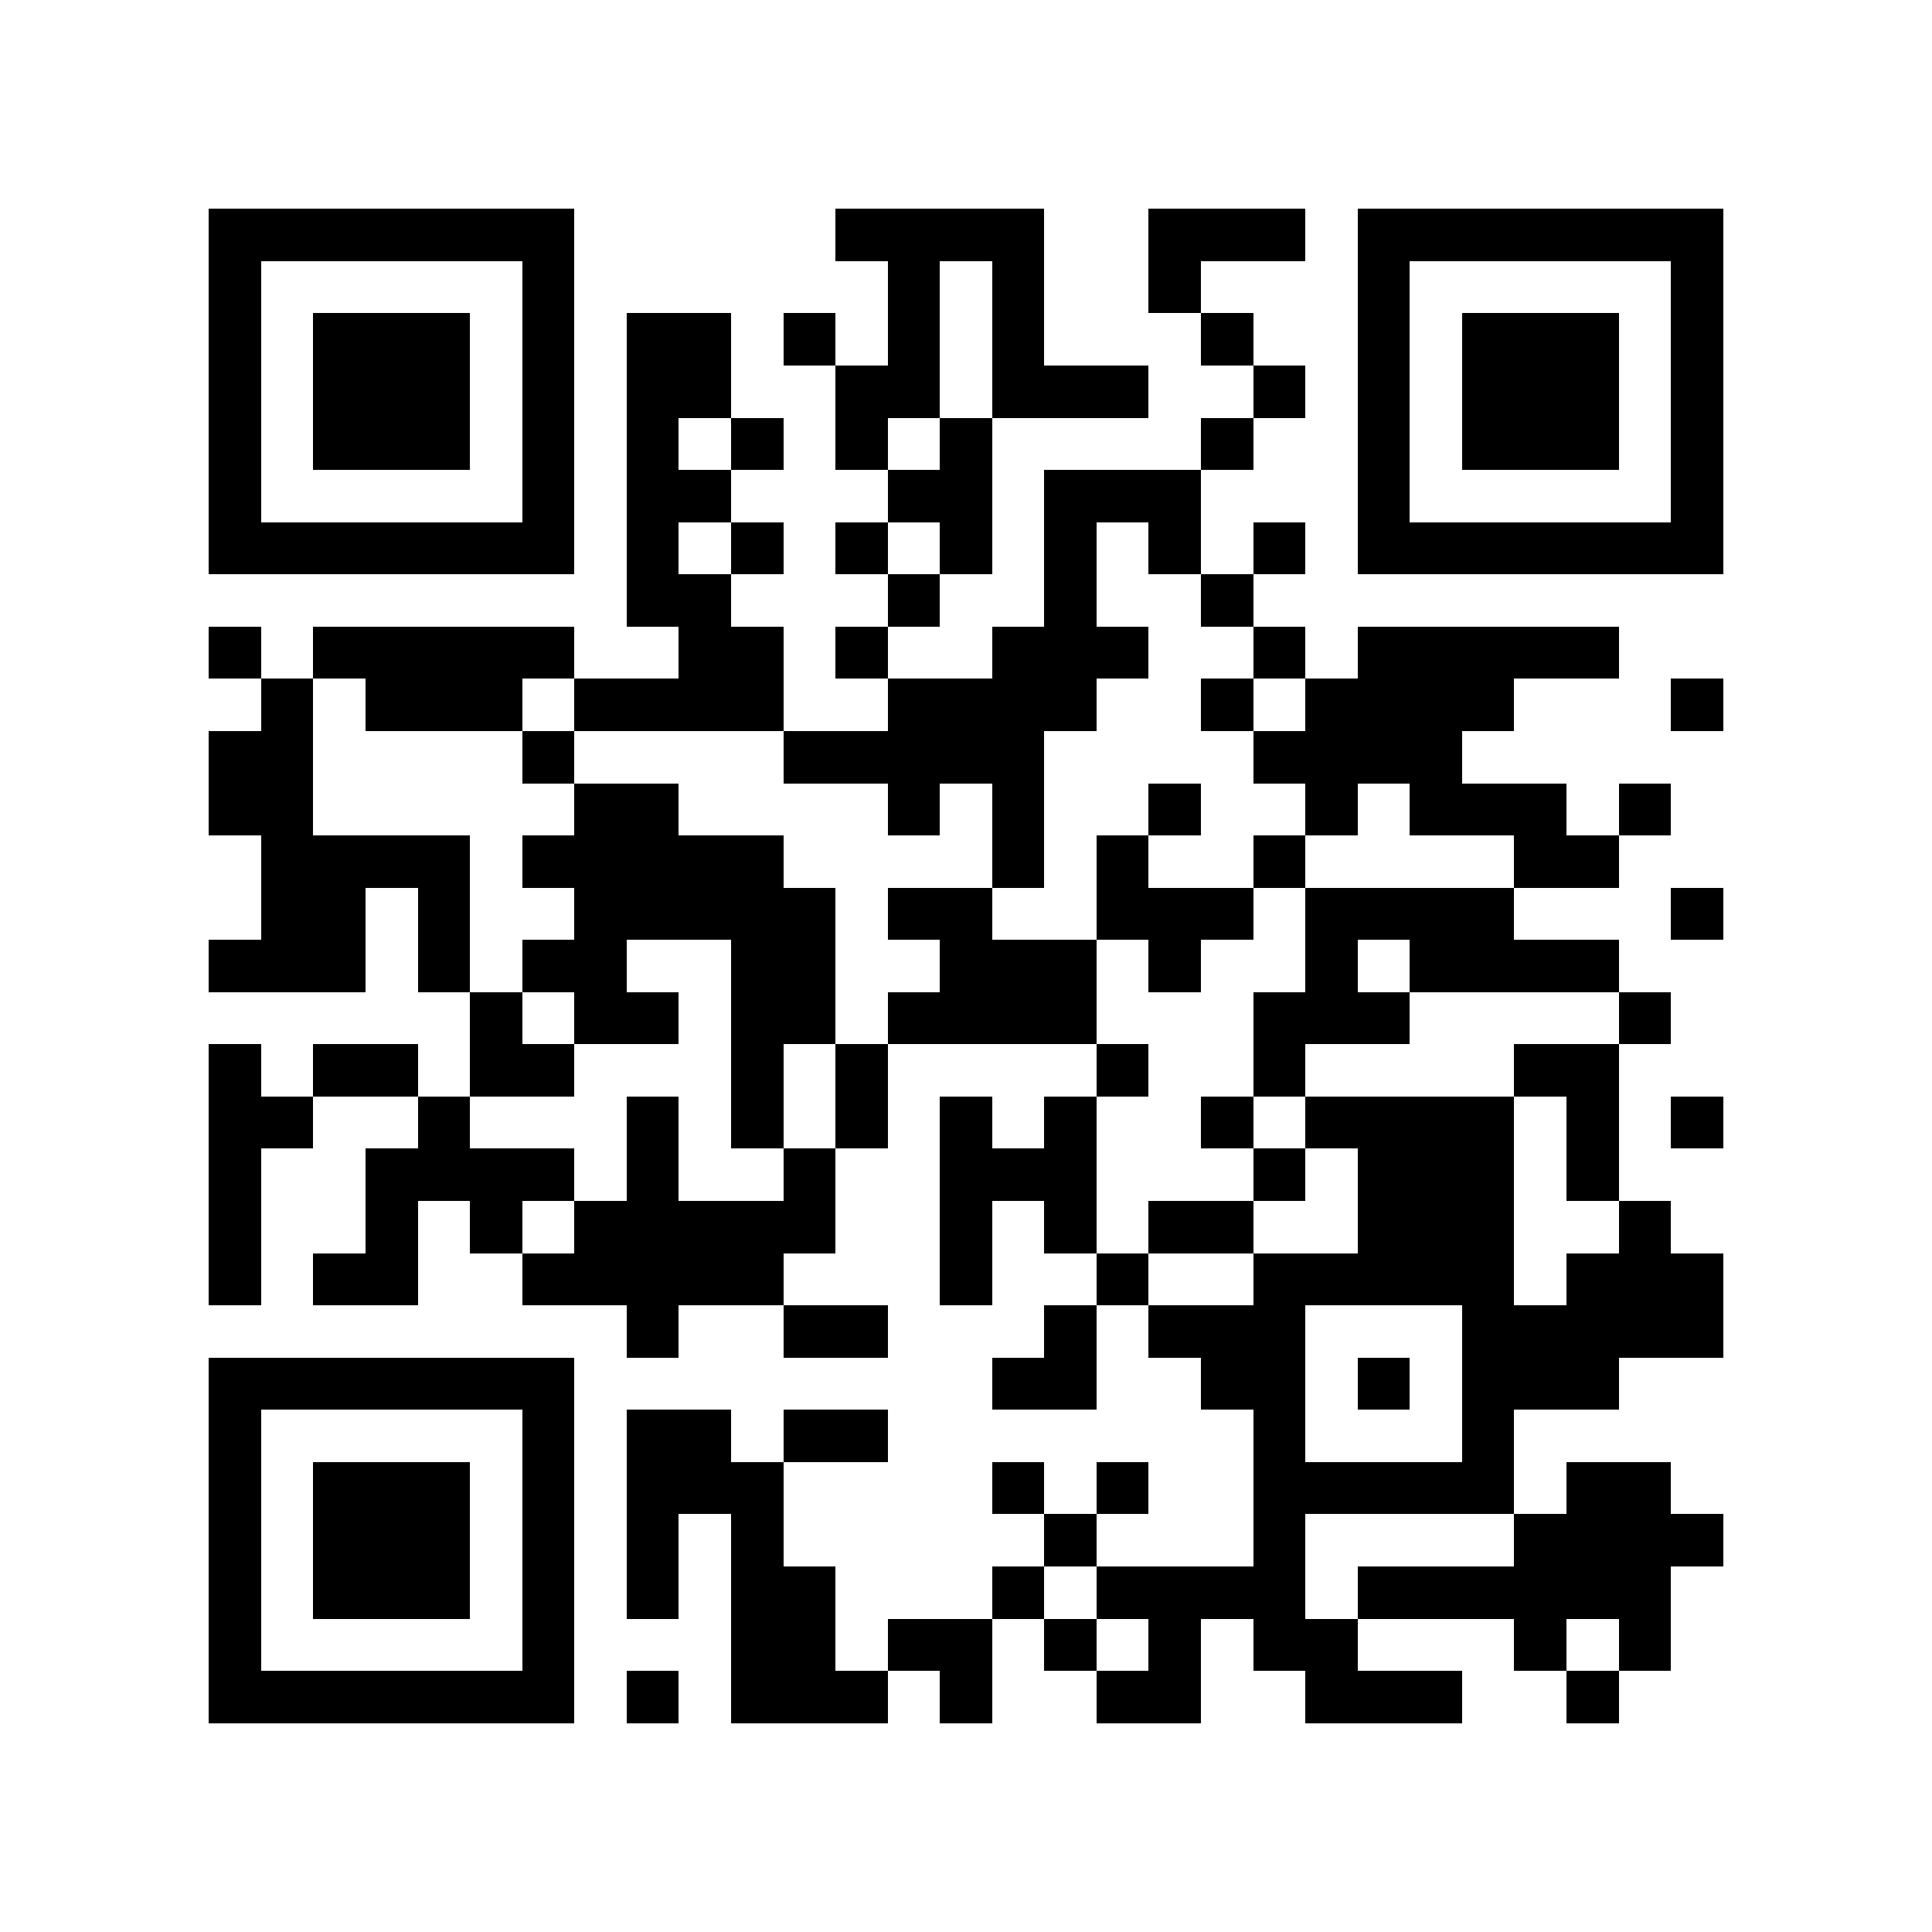 <?xml version="1.0" encoding="utf-8"?><!DOCTYPE svg PUBLIC "-//W3C//DTD SVG 1.1//EN" "http://www.w3.org/Graphics/SVG/1.1/DTD/svg11.dtd"><svg xmlns="http://www.w3.org/2000/svg" viewBox="0 0 37 37" shape-rendering="crispEdges"><path fill="#ffffff" d="M0 0h37v37H0z"/><path stroke="#000000" d="M4 4.5h7m5 0h4m2 0h3m1 0h7M4 5.5h1m5 0h1m6 0h1m1 0h1m2 0h1m3 0h1m5 0h1M4 6.5h1m1 0h3m1 0h1m1 0h2m1 0h1m1 0h1m1 0h1m3 0h1m2 0h1m1 0h3m1 0h1M4 7.5h1m1 0h3m1 0h1m1 0h2m2 0h2m1 0h3m2 0h1m1 0h1m1 0h3m1 0h1M4 8.5h1m1 0h3m1 0h1m1 0h1m1 0h1m1 0h1m1 0h1m4 0h1m2 0h1m1 0h3m1 0h1M4 9.5h1m5 0h1m1 0h2m3 0h2m1 0h3m3 0h1m5 0h1M4 10.5h7m1 0h1m1 0h1m1 0h1m1 0h1m1 0h1m1 0h1m1 0h1m1 0h7M12 11.5h2m3 0h1m2 0h1m2 0h1M4 12.5h1m1 0h5m2 0h2m1 0h1m2 0h3m2 0h1m1 0h5M5 13.5h1m1 0h3m1 0h4m2 0h4m2 0h1m1 0h4m3 0h1M4 14.5h2m4 0h1m4 0h5m4 0h4M4 15.5h2m5 0h2m4 0h1m1 0h1m2 0h1m2 0h1m1 0h3m1 0h1M5 16.5h4m1 0h5m4 0h1m1 0h1m2 0h1m4 0h2M5 17.5h2m1 0h1m2 0h5m1 0h2m2 0h3m1 0h4m3 0h1M4 18.5h3m1 0h1m1 0h2m2 0h2m2 0h3m1 0h1m2 0h1m1 0h4M9 19.5h1m1 0h2m1 0h2m1 0h4m3 0h3m4 0h1M4 20.5h1m1 0h2m1 0h2m3 0h1m1 0h1m4 0h1m2 0h1m4 0h2M4 21.5h2m2 0h1m3 0h1m1 0h1m1 0h1m1 0h1m1 0h1m2 0h1m1 0h4m1 0h1m1 0h1M4 22.5h1m2 0h4m1 0h1m2 0h1m2 0h3m3 0h1m1 0h3m1 0h1M4 23.5h1m2 0h1m1 0h1m1 0h5m2 0h1m1 0h1m1 0h2m2 0h3m2 0h1M4 24.5h1m1 0h2m2 0h5m3 0h1m2 0h1m2 0h5m1 0h3M12 25.5h1m2 0h2m3 0h1m1 0h3m3 0h5M4 26.5h7m8 0h2m2 0h2m1 0h1m1 0h3M4 27.5h1m5 0h1m1 0h2m1 0h2m7 0h1m3 0h1M4 28.5h1m1 0h3m1 0h1m1 0h3m4 0h1m1 0h1m2 0h5m1 0h2M4 29.5h1m1 0h3m1 0h1m1 0h1m1 0h1m5 0h1m3 0h1m4 0h4M4 30.5h1m1 0h3m1 0h1m1 0h1m1 0h2m3 0h1m1 0h4m1 0h6M4 31.5h1m5 0h1m3 0h2m1 0h2m1 0h1m1 0h1m1 0h2m3 0h1m1 0h1M4 32.5h7m1 0h1m1 0h3m1 0h1m2 0h2m2 0h3m2 0h1"/></svg>
